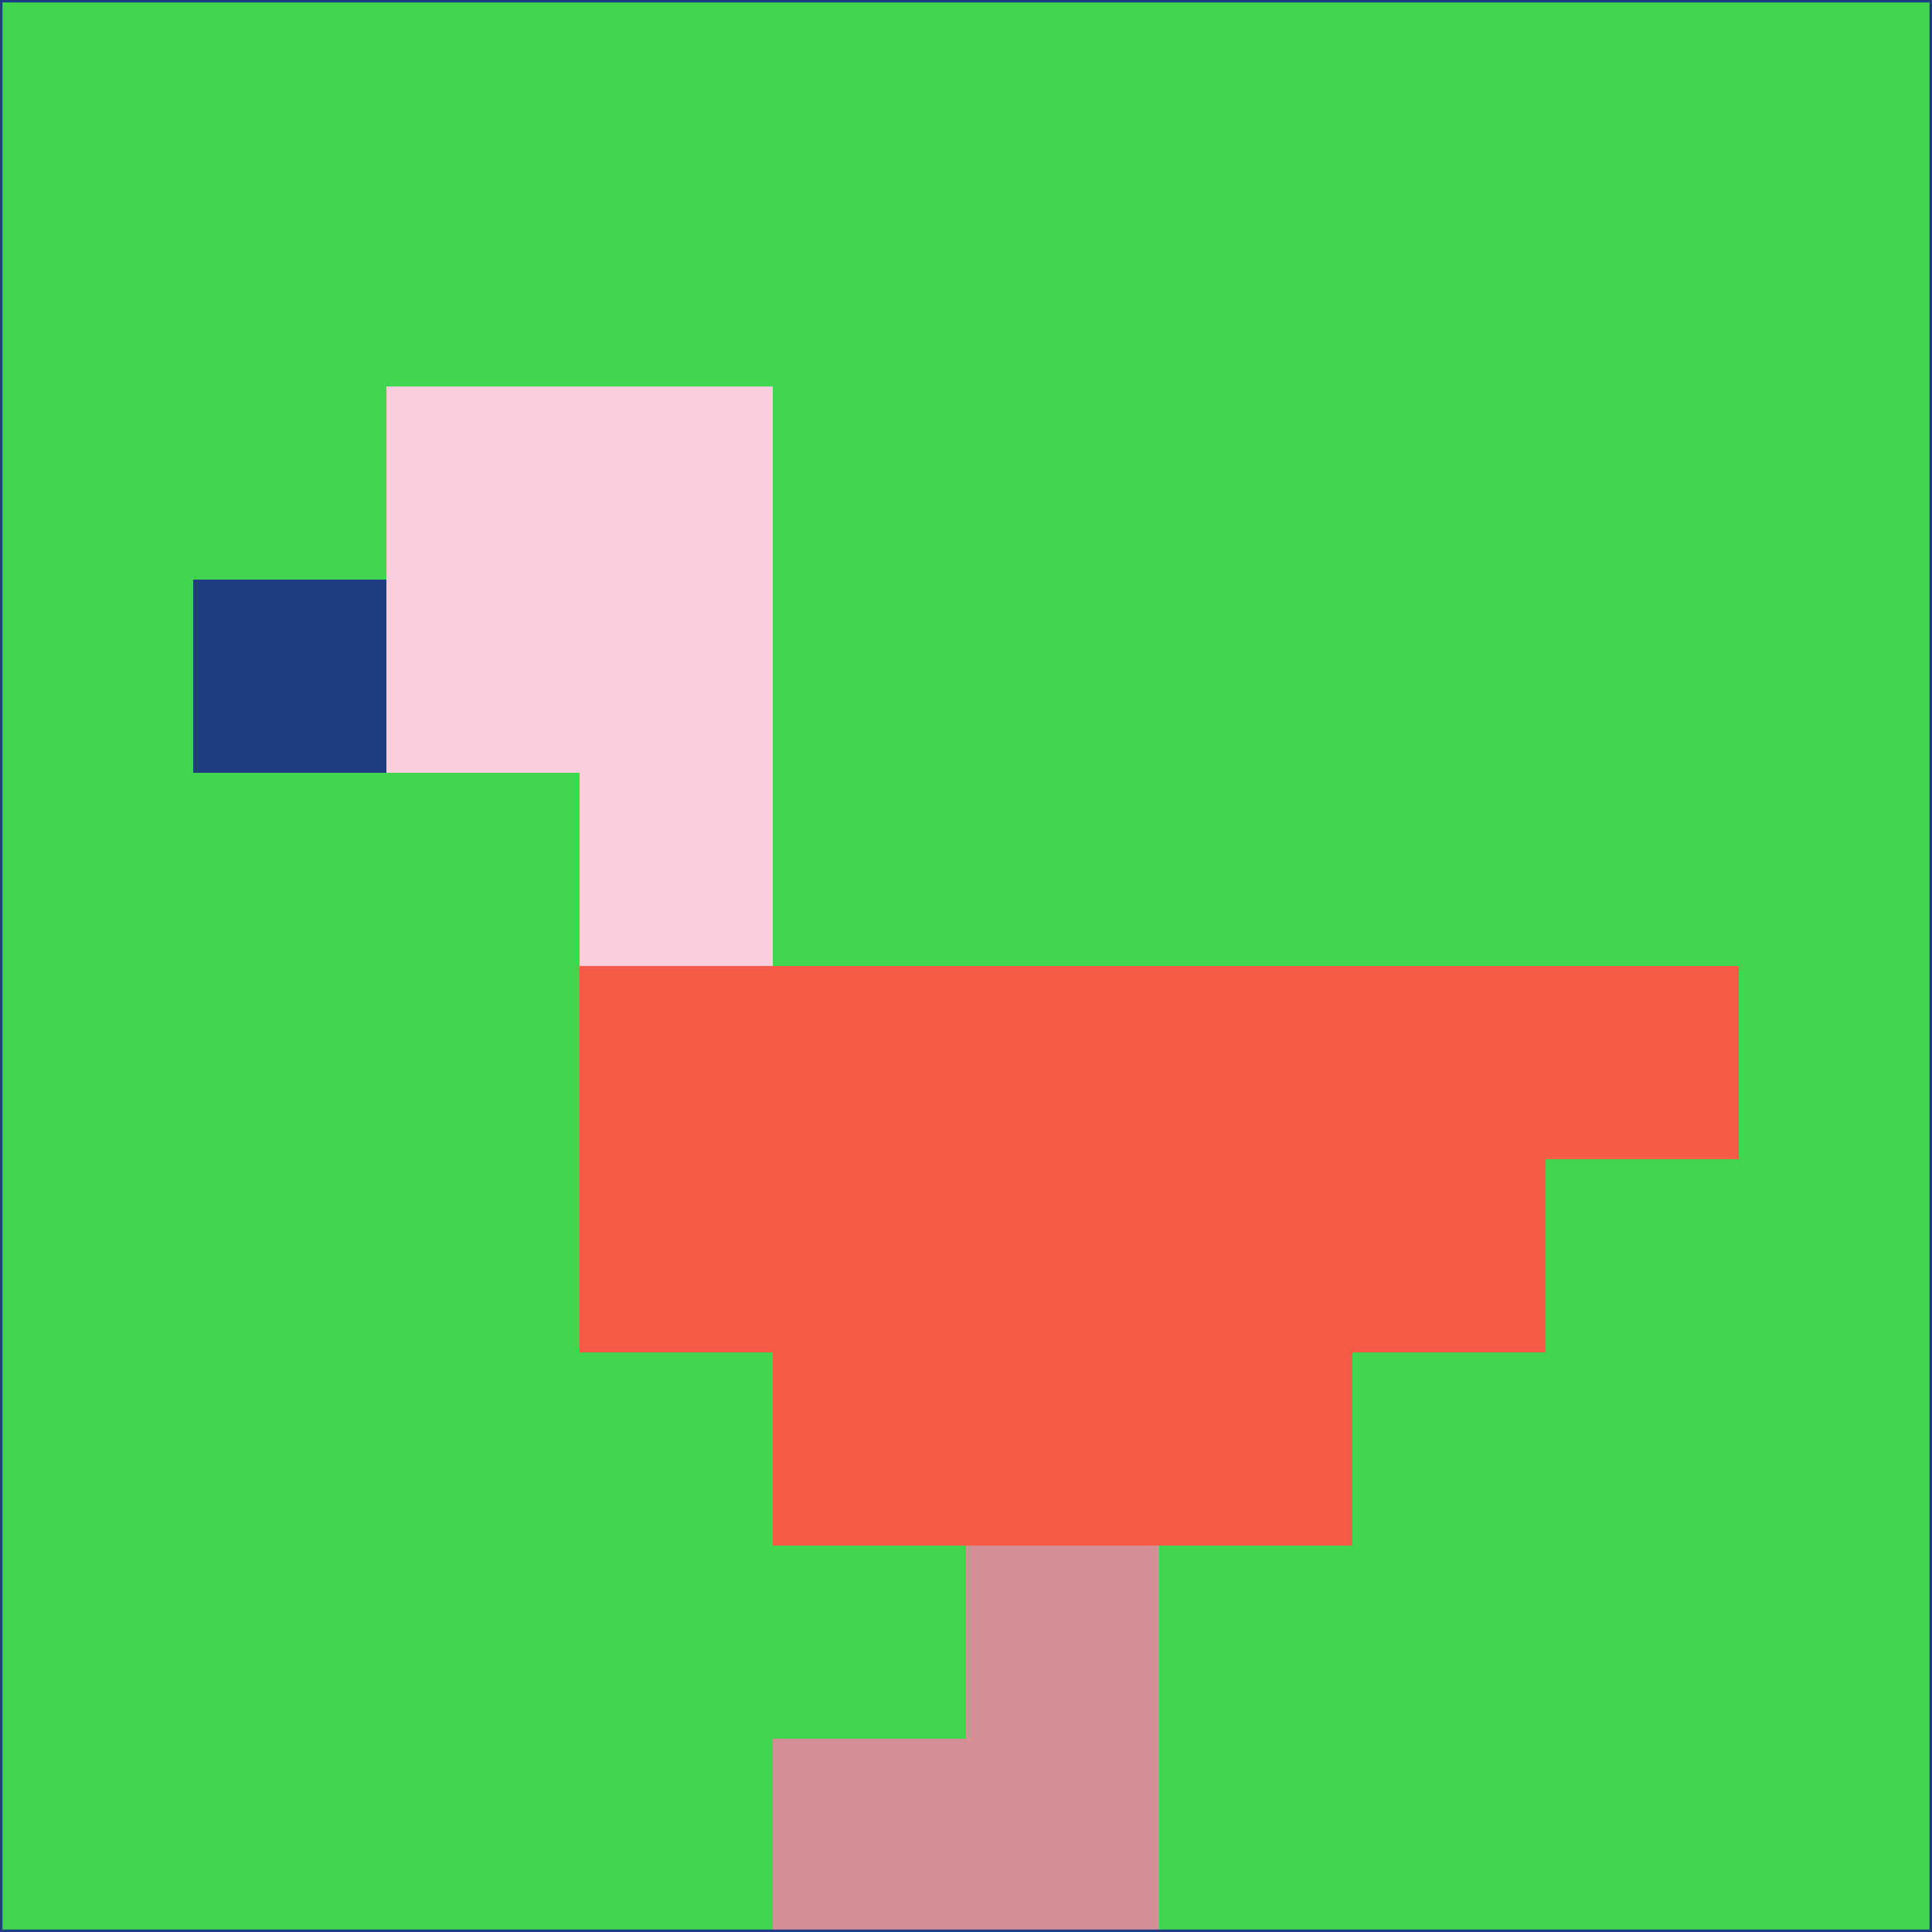 <svg xmlns="http://www.w3.org/2000/svg" version="1.1" width="785" height="785">
  <title>'goose-pfp-694263' by Dmitri Cherniak (Cyberpunk Edition)</title>
  <desc>
    seed=883518
    backgroundColor=#40d54d
    padding=20
    innerPadding=0
    timeout=500
    dimension=1
    border=false
    Save=function(){return n.handleSave()}
    frame=12

    Rendered at 2024-09-15T22:37:00.379Z
    Generated in 1ms
    Modified for Cyberpunk theme with new color scheme
  </desc>
  <defs/>
  <rect width="100%" height="100%" fill="#40d54d"/>
  <g>
    <g id="0-0">
      <rect x="0" y="0" height="785" width="785" fill="#40d54d"/>
      <g>
        <!-- Neon blue -->
        <rect id="0-0-2-2-2-2" x="157" y="157" width="157" height="157" fill="#f9cdda"/>
        <rect id="0-0-3-2-1-4" x="235.5" y="157" width="78.5" height="314" fill="#f9cdda"/>
        <!-- Electric purple -->
        <rect id="0-0-4-5-5-1" x="314" y="392.5" width="392.5" height="78.5" fill="#f55b47"/>
        <rect id="0-0-3-5-5-2" x="235.5" y="392.5" width="392.5" height="157" fill="#f55b47"/>
        <rect id="0-0-4-5-3-3" x="314" y="392.5" width="235.5" height="235.5" fill="#f55b47"/>
        <!-- Neon pink -->
        <rect id="0-0-1-3-1-1" x="78.5" y="235.5" width="78.5" height="78.5" fill="#1e3d82"/>
        <!-- Cyber yellow -->
        <rect id="0-0-5-8-1-2" x="392.5" y="628" width="78.5" height="157" fill="#d48e97"/>
        <rect id="0-0-4-9-2-1" x="314" y="706.5" width="157" height="78.5" fill="#d48e97"/>
      </g>
      <rect x="0" y="0" stroke="#1e3d82" stroke-width="2" height="785" width="785" fill="none"/>
    </g>
  </g>
  <script xmlns=""/>
</svg>